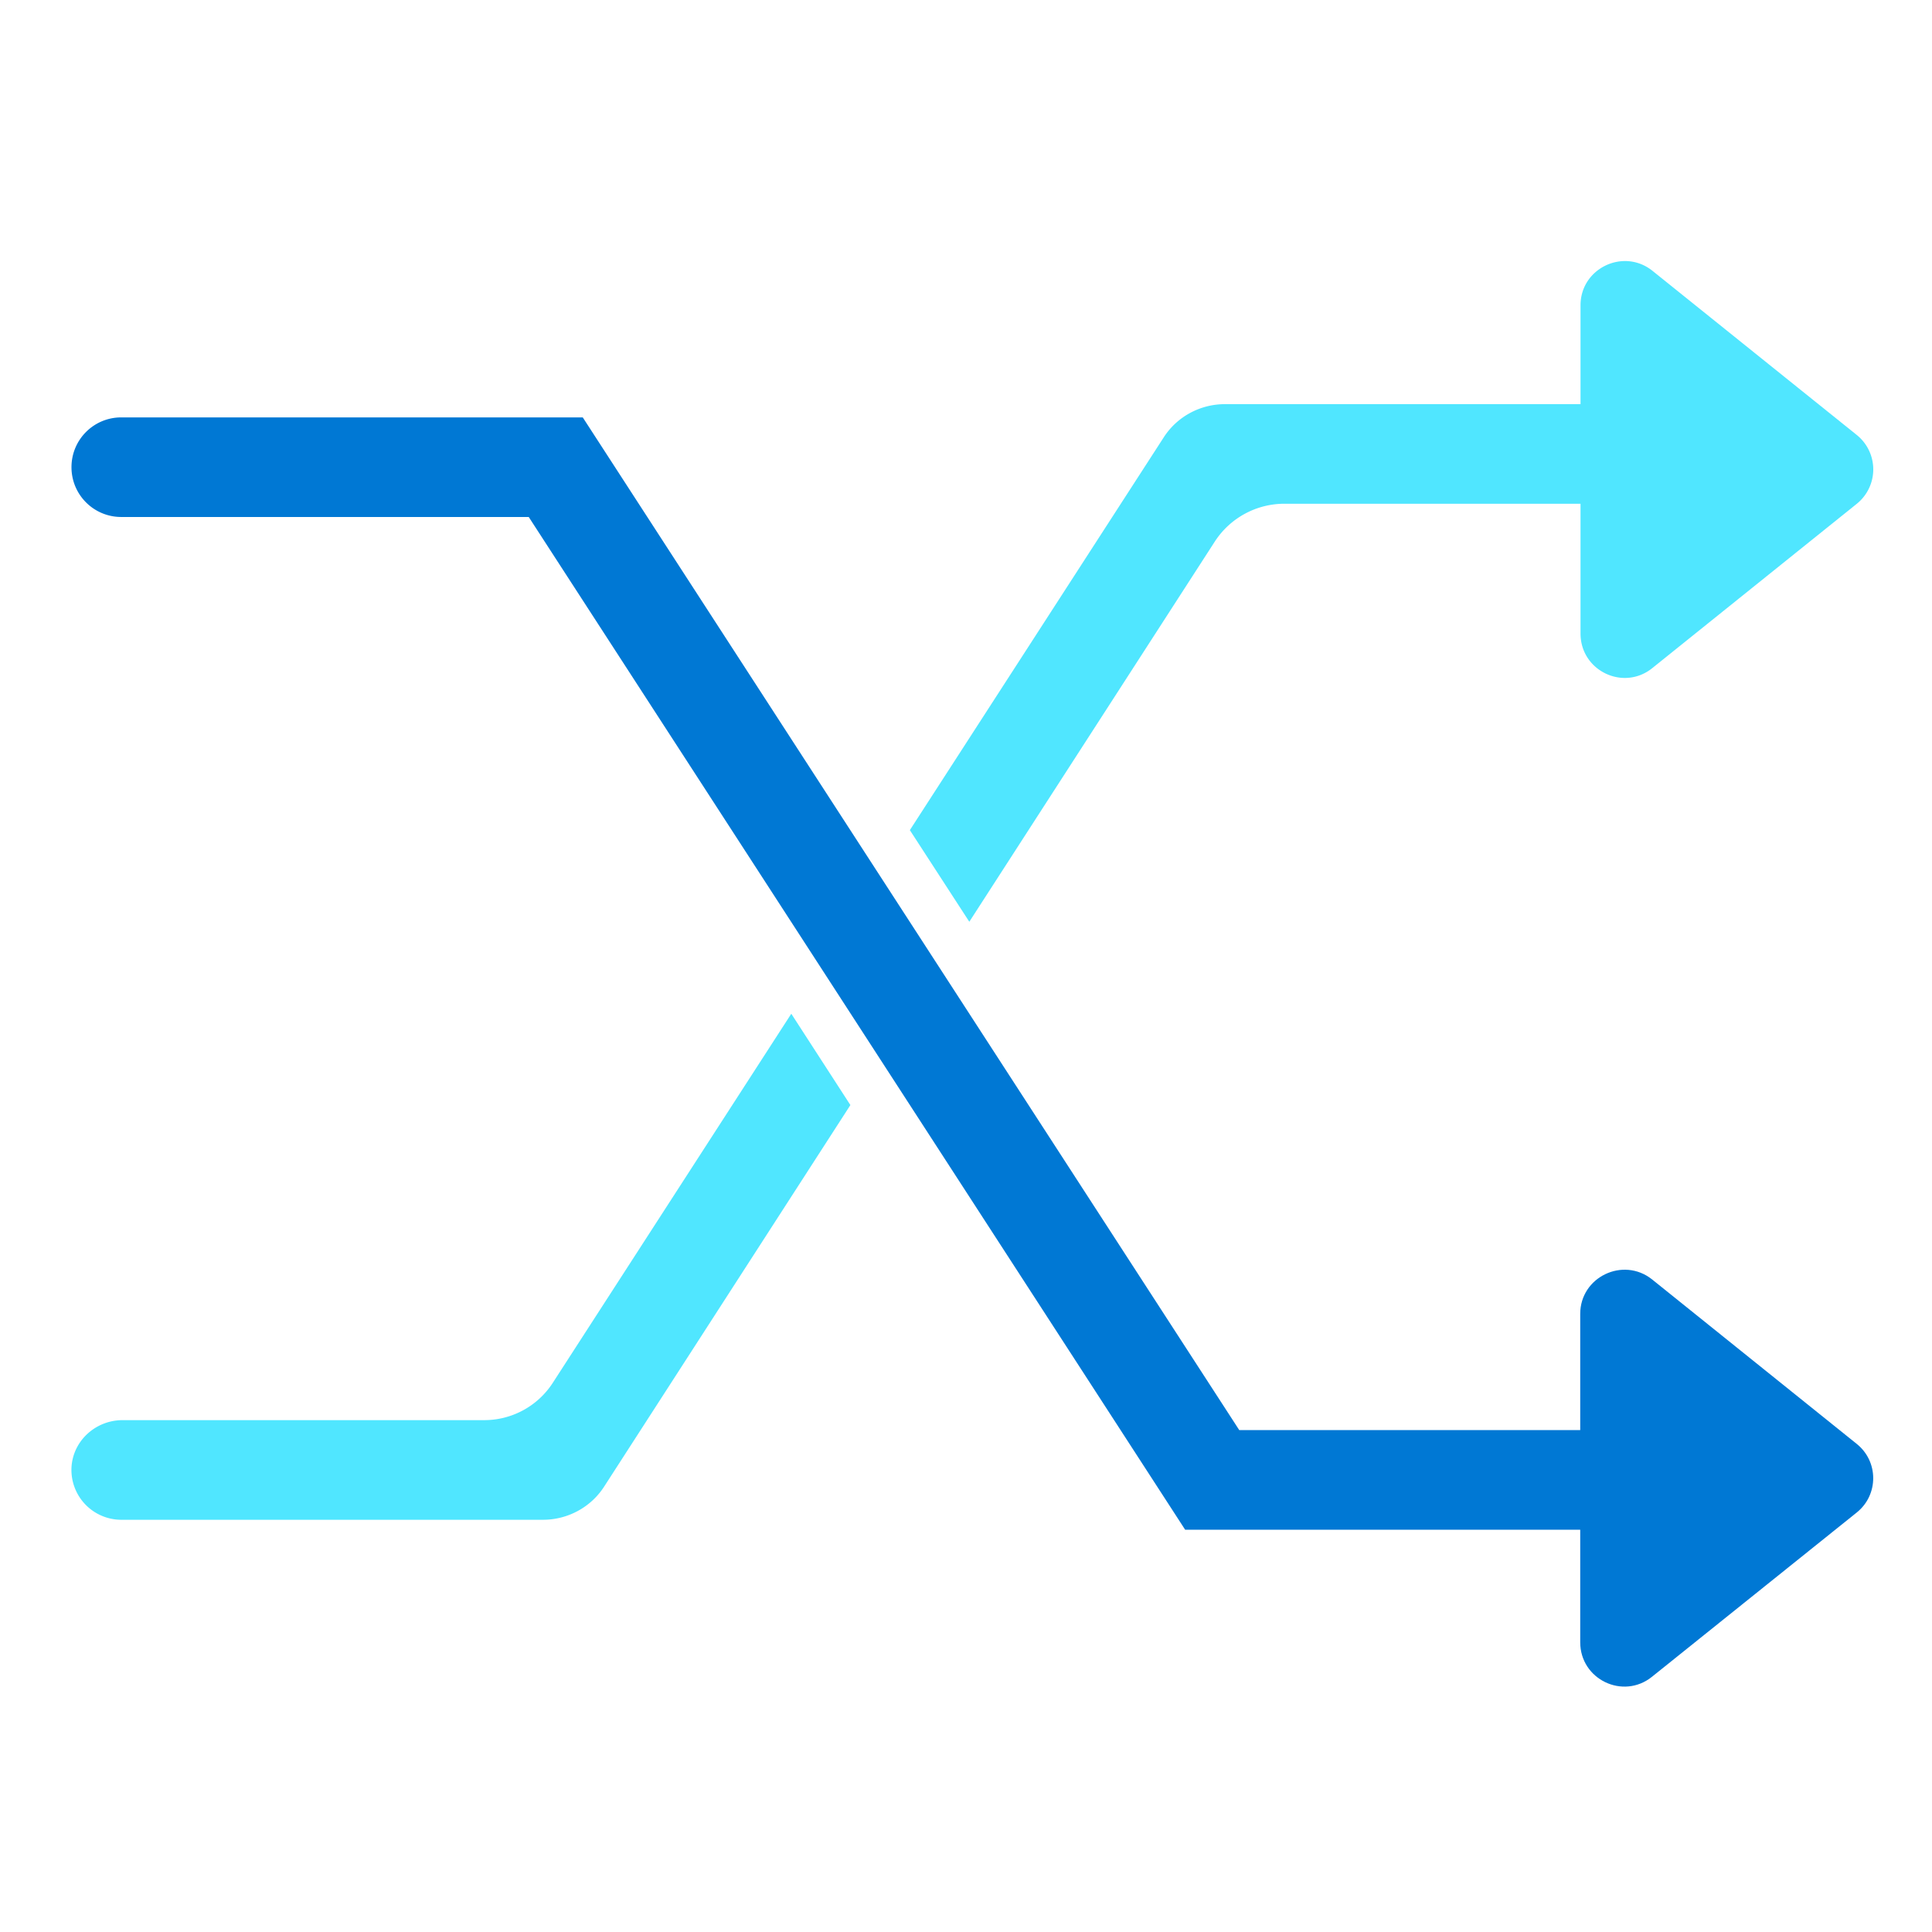 <svg xmlns="http://www.w3.org/2000/svg" viewBox="0 0 49 49"><path d="M45.114 36.27H31.43L14.78 10.586H3.076c-.699 0-1.263.564-1.263 1.263s.564 1.263 1.263 1.263H13.41l16.648 25.685h15.049c.699 0 1.263-.565 1.263-1.264a1.254 1.254 0 00-1.255-1.263z" fill="#0078D4"/><path d="M47.093 38.359l-5.195 4.168c-.733.59-1.82.067-1.82-.876v-8.328c0-.935 1.087-1.457 1.82-.876l5.187 4.169c.564.446.564 1.296.008 1.743z" fill="#0078D4"/><path d="M47.093 12.777l-5.187 4.168c-.733.59-1.82.067-1.82-.876V7.741c0-.935 1.087-1.457 1.82-.876l5.187 4.168a1.12 1.12 0 010 1.744zM12.272 36.018H3.11c-.682 0-1.263.522-1.297 1.204a1.265 1.265 0 001.264 1.323H13.77c.632 0 1.221-.32 1.558-.85l6.24-9.668-1.499-2.316-6.046 9.356a2.07 2.07 0 01-1.752.951z" fill="#50E6FF"/><path d="M32.575 12.776H45.08c.683 0 1.264-.522 1.297-1.204a1.265 1.265 0 00-1.263-1.322H31.068c-.632 0-1.221.32-1.558.85l-6.434 9.954 1.508 2.324 6.231-9.65a2.104 2.104 0 011.76-.952z" fill="#50E6FF"/></svg>
